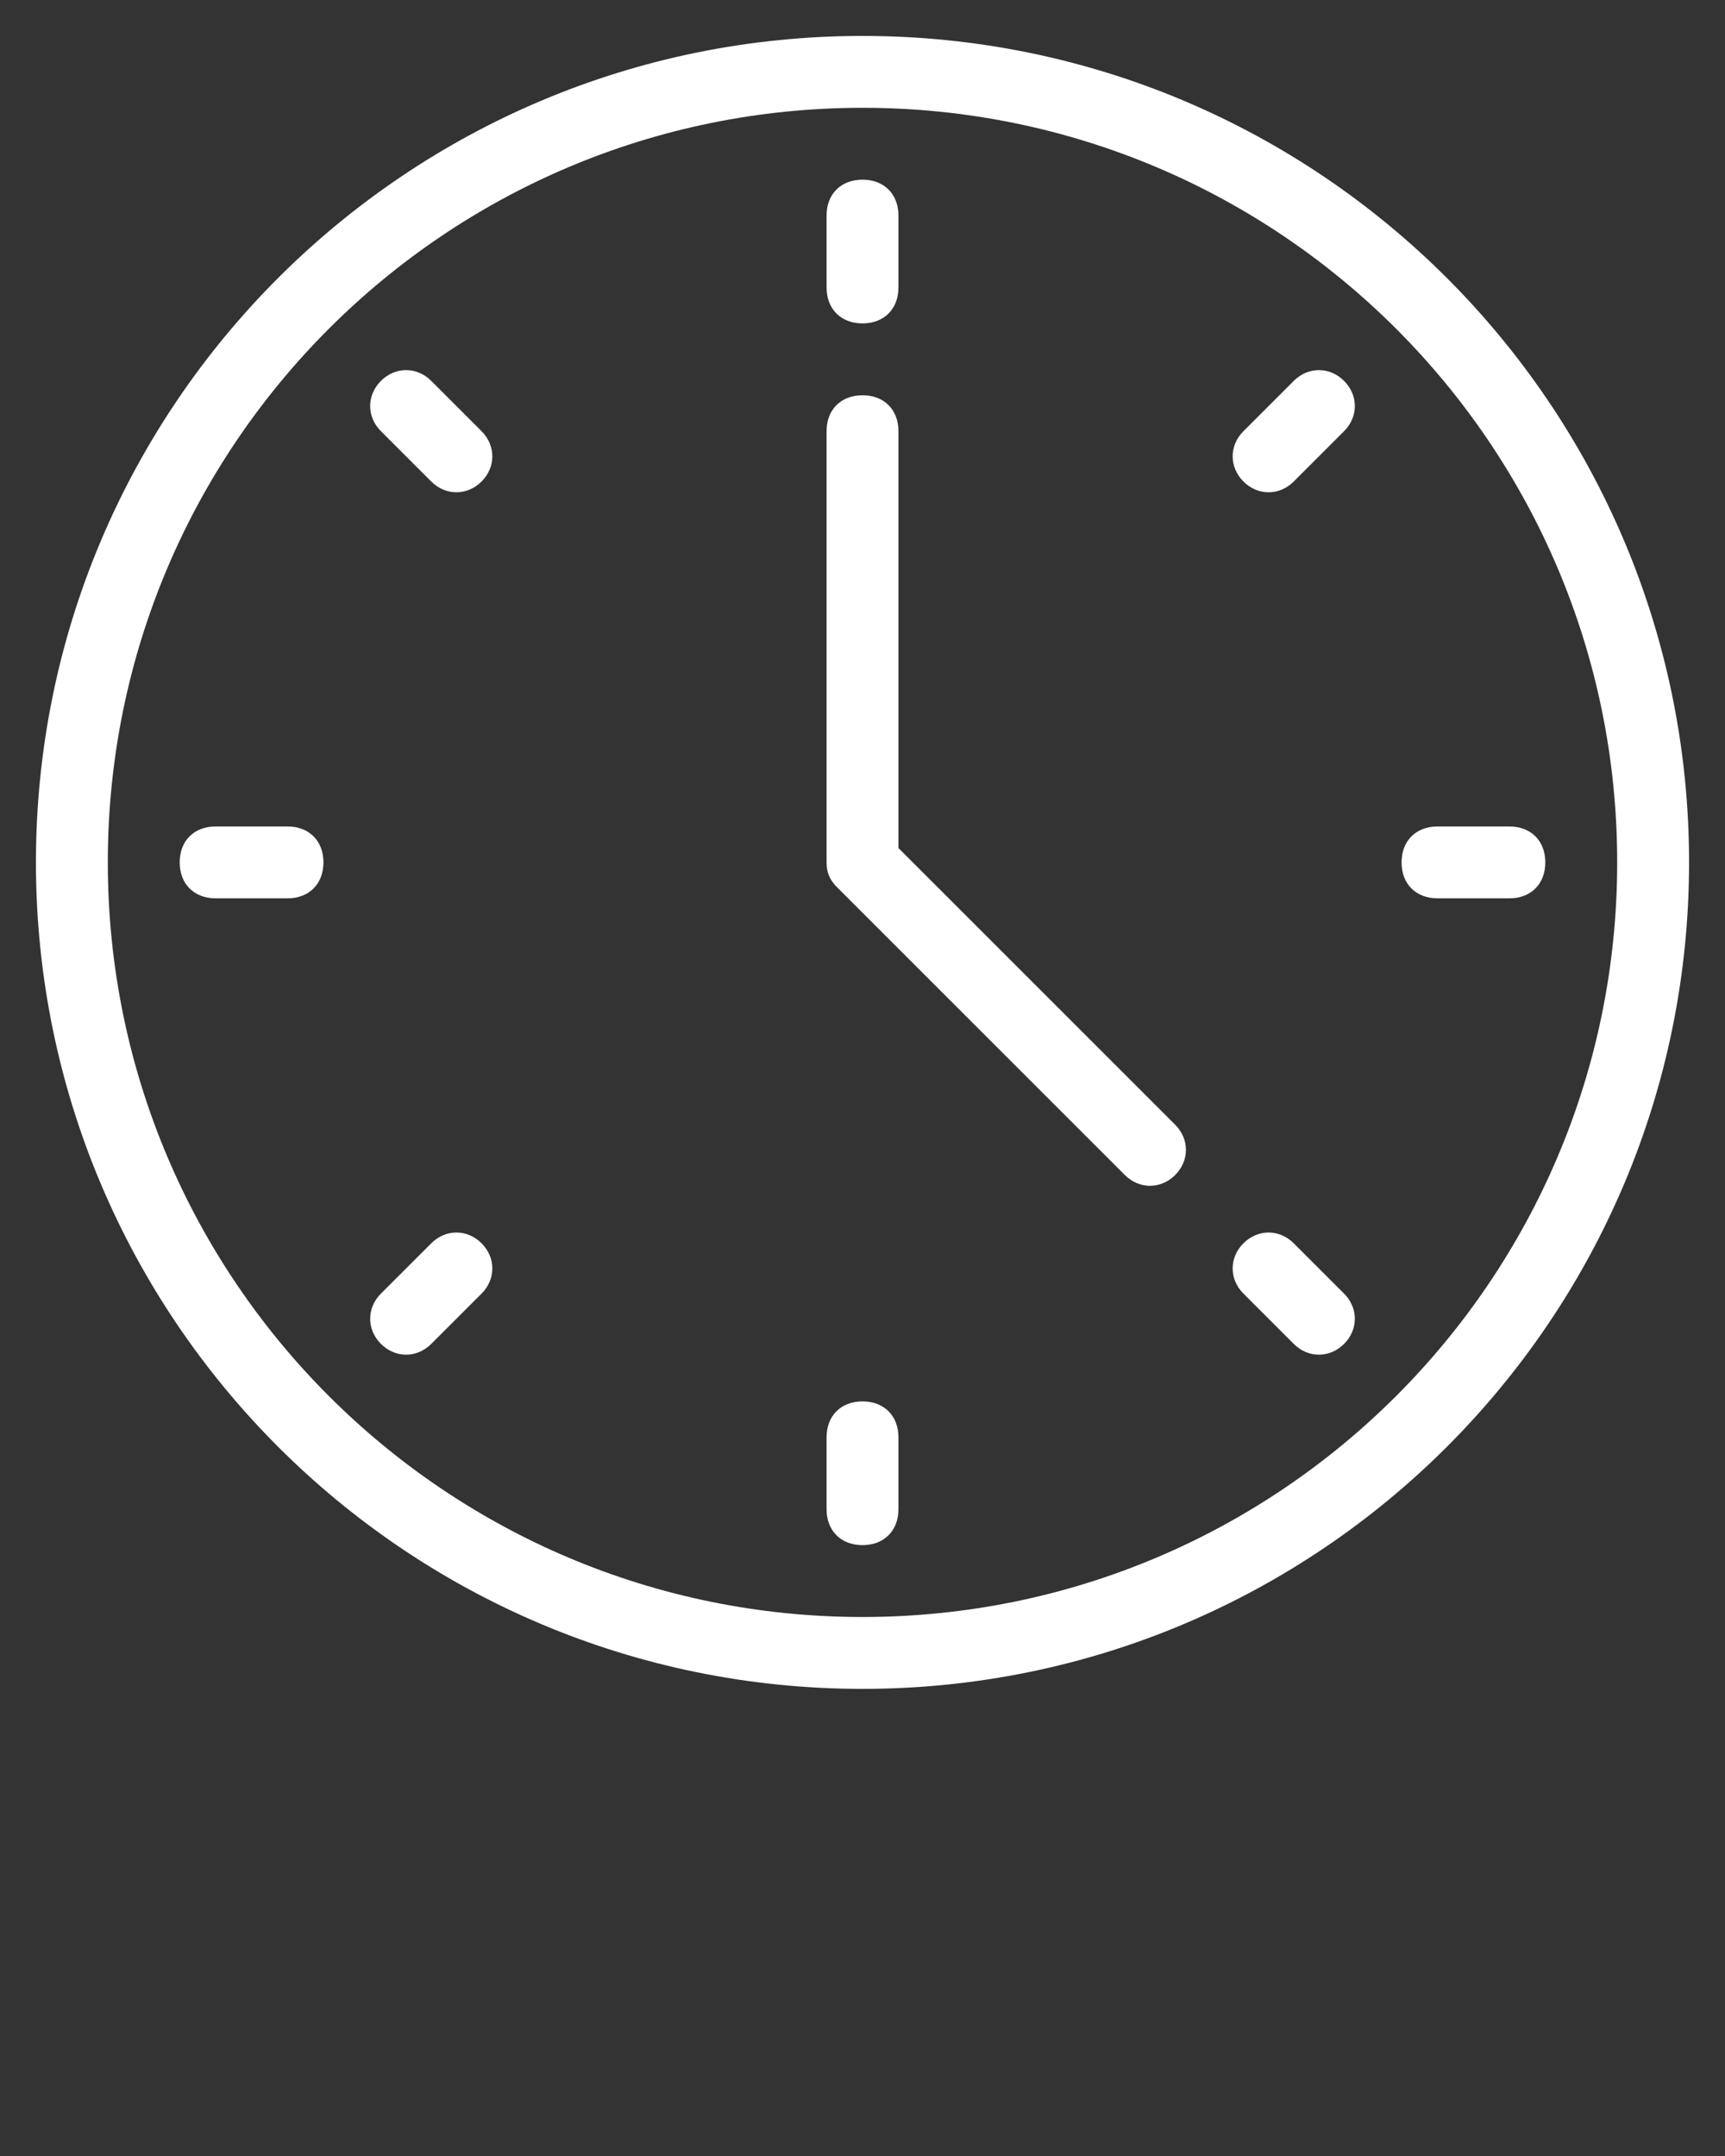 <?xml version="1.0" encoding="UTF-8"?>
<svg id="Livello_1" xmlns="http://www.w3.org/2000/svg" xmlns:serif="http://www.serif.com/" version="1.1" viewBox="0 0 48 60">
  <rect x="0" y="0" width="48" height="60" fill="#333333" stroke="none"/>
  <!-- Generator: Adobe Illustrator 29.6.0, SVG Export Plug-In . SVG Version: 2.1.1 Build 207)  -->
  <defs>
    <style>
      .st0 {
        fill: #fff;
        fill-rule: evenodd;
      }
    </style>
  </defs>
  <path class="st0" d="M24,1C11.3,1,1,11.3,1,24s10.3,23,23,23,23-10.3,23-23S36.7,1,24,1ZM24,3c11.6,0,21,9.4,21,21s-9.4,21-21,21S3,35.6,3,24,12.4,3,24,3Z"/>
  <path class="st0" d="M6,25h2c.6,0,1-.4,1-1s-.4-1-1-1h-2c-.6,0-1,.4-1,1s.4,1,1,1Z"/>
  <path class="st0" d="M12,37.4l1.4-1.4c.4-.4.4-1,0-1.4s-1-.4-1.4,0l-1.4,1.4c-.4.4-.4,1,0,1.4s1,.4,1.4,0Z"/>
  <path class="st0" d="M25,42v-2c0-.6-.4-1-1-1s-1,.4-1,1v2c0,.6.4,1,1,1s1-.4,1-1Z"/>
  <path class="st0" d="M37.4,36l-1.4-1.4c-.4-.4-1-.4-1.4,0s-.4,1,0,1.4l1.4,1.4c.4.4,1,.4,1.4,0s.4-1,0-1.4Z"/>
  <path class="st0" d="M42,23h-2c-.6,0-1,.4-1,1s.4,1,1,1h2c.6,0,1-.4,1-1s-.4-1-1-1Z"/>
  <path class="st0" d="M36,10.6l-1.4,1.4c-.4.4-.4,1,0,1.4s1,.4,1.4,0l1.4-1.4c.4-.4.4-1,0-1.4s-1-.4-1.4,0Z"/>
  <path class="st0" d="M23,6v2c0,.6.4,1,1,1s1-.4,1-1v-2c0-.6-.4-1-1-1s-1,.4-1,1Z"/>
  <path class="st0" d="M10.6,12l1.4,1.4c.4.4,1,.4,1.4,0s.4-1,0-1.4l-1.4-1.4c-.4-.4-1-.4-1.4,0s-.4,1,0,1.4Z"/>
  <path class="st0" d="M23,12v12c0,.3.1.5.3.7l8,8c.4.4,1,.4,1.4,0,.4-.4.4-1,0-1.4l-7.7-7.7v-11.6c0-.6-.4-1-1-1s-1,.4-1,1Z"/>
</svg>